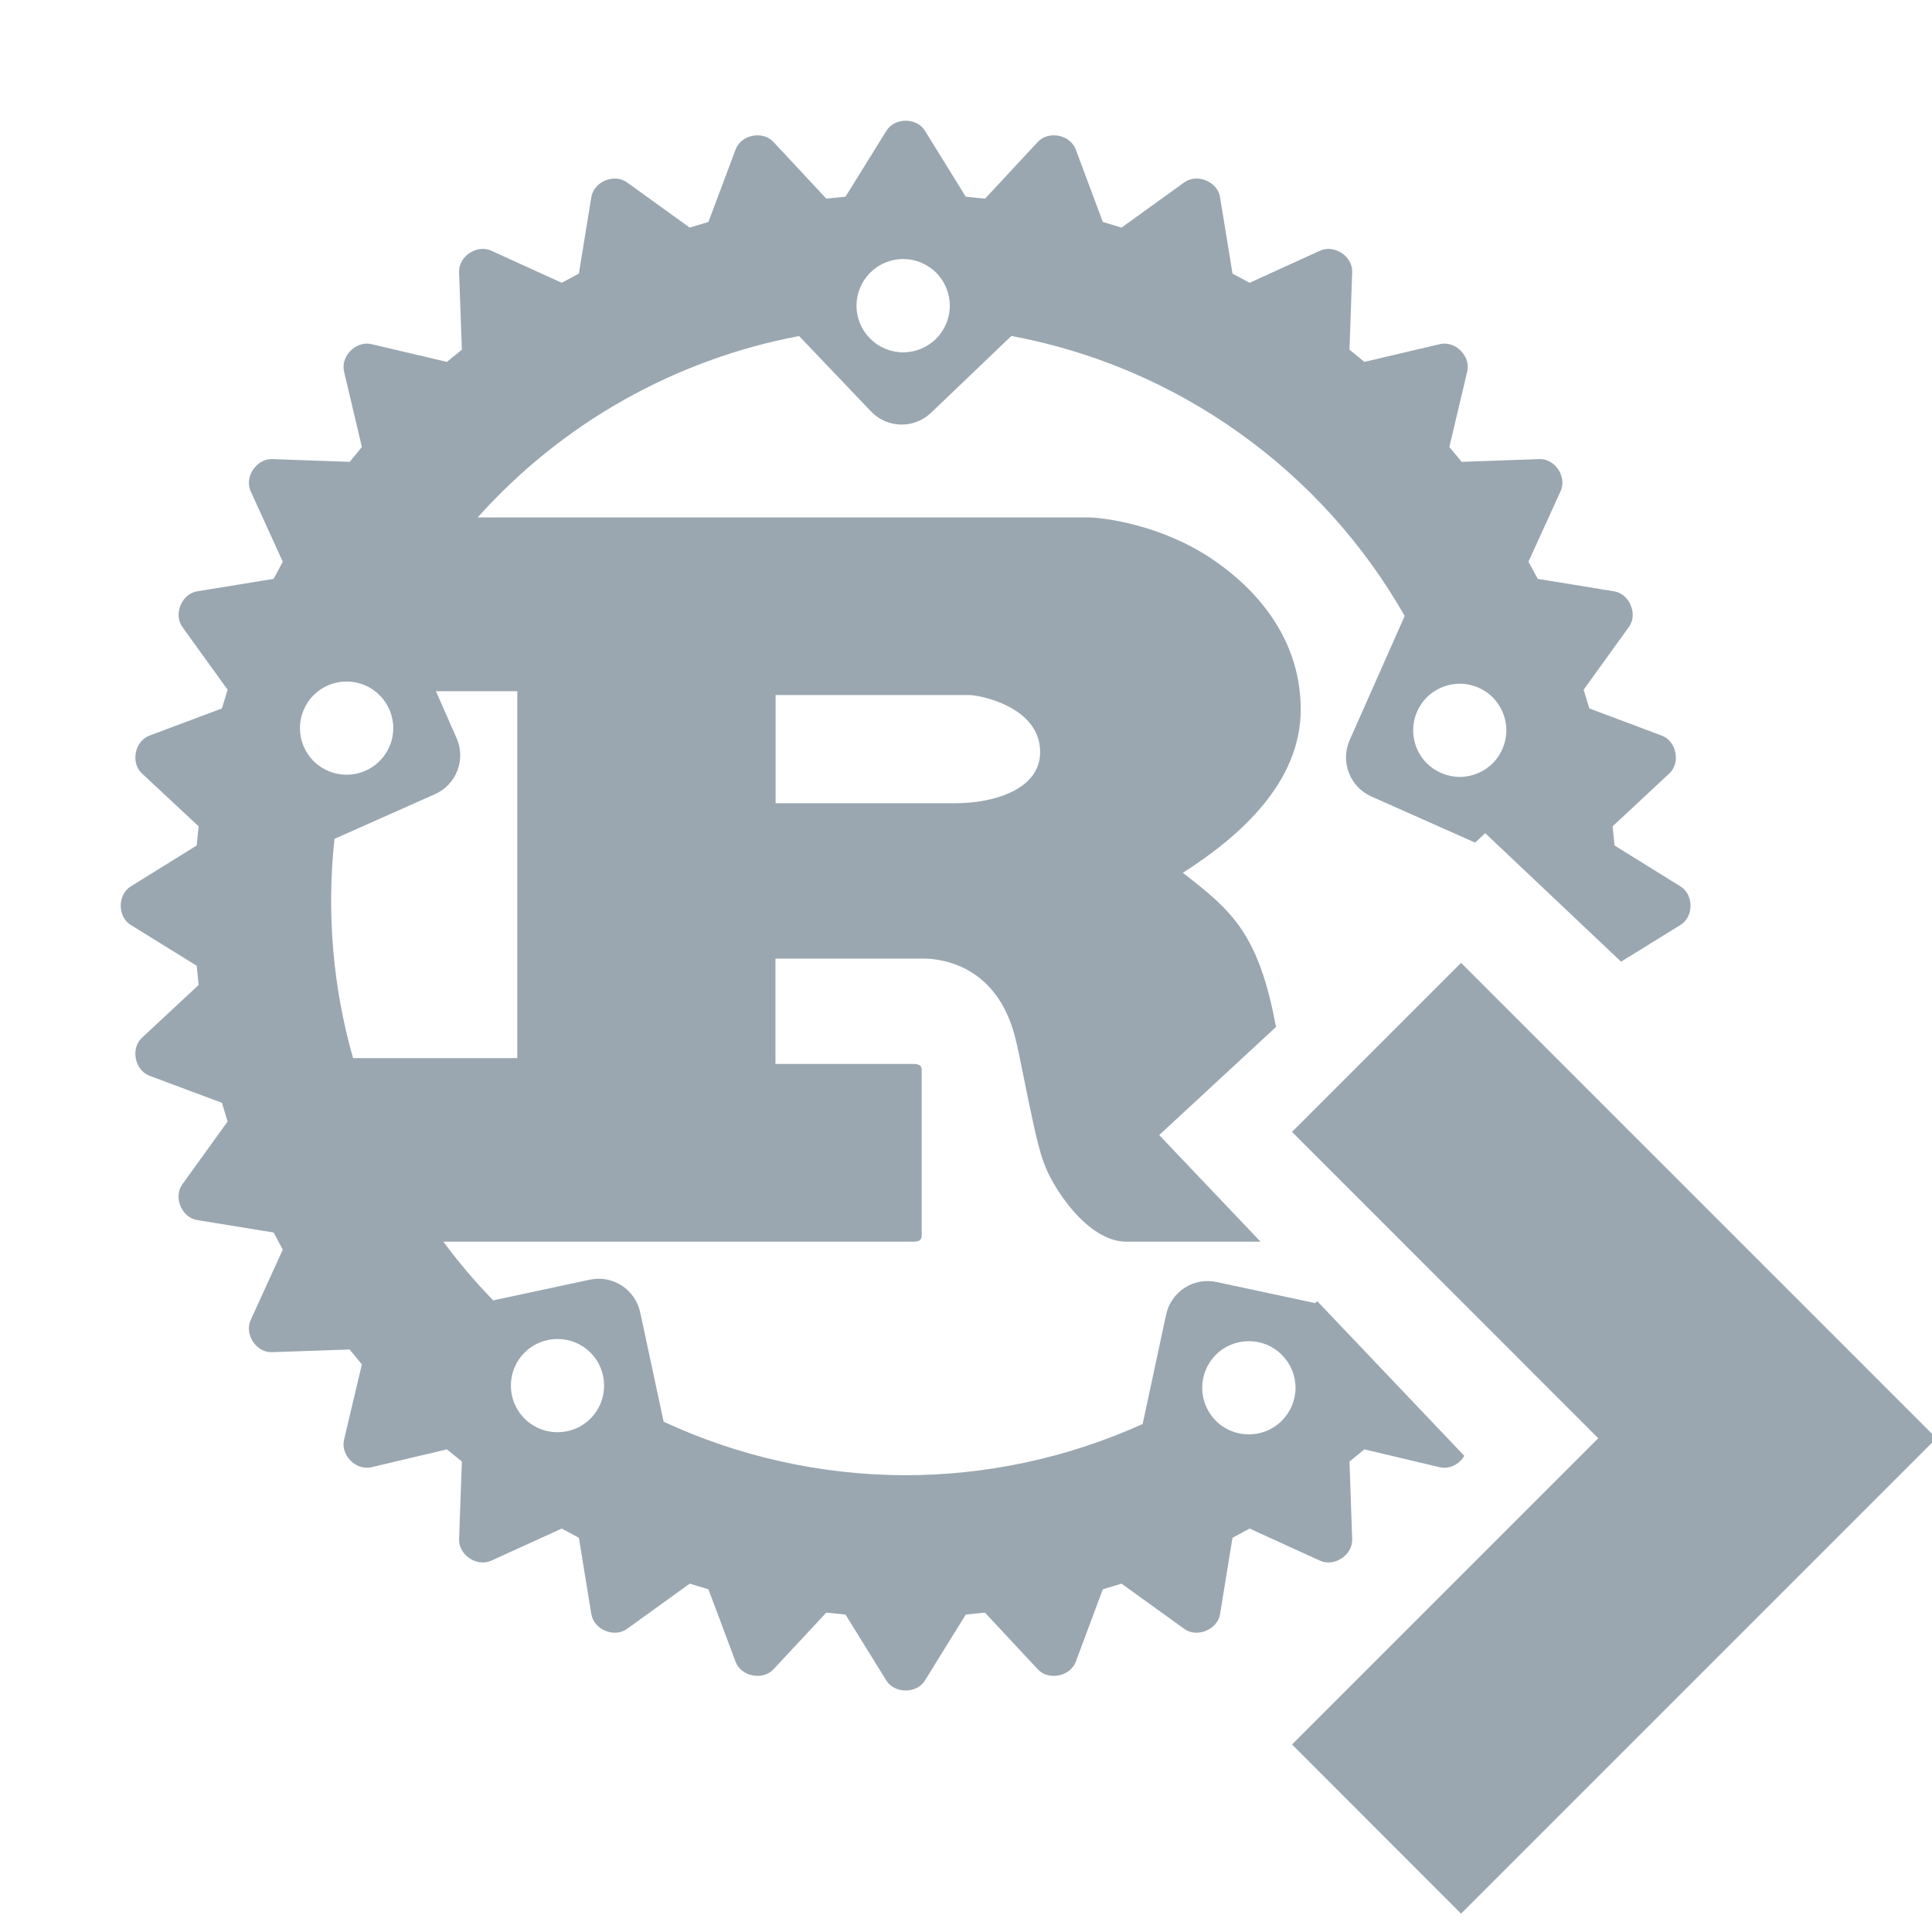 <svg width="16" height="16" viewBox="0 0 16 16" fill="none" xmlns="http://www.w3.org/2000/svg">
<g clip-path="url(#clip0)">
<path fill-rule="evenodd" clip-rule="evenodd" d="M7.207 2.258C7.134 2.331 7.093 2.429 7.093 2.532C7.093 2.634 7.134 2.732 7.207 2.805C7.279 2.877 7.377 2.918 7.48 2.918C7.582 2.918 7.68 2.877 7.753 2.805C7.825 2.732 7.866 2.634 7.866 2.532C7.866 2.429 7.825 2.331 7.753 2.258C7.68 2.186 7.582 2.145 7.48 2.145C7.377 2.145 7.279 2.186 7.207 2.258ZM2.597 5.757C2.525 5.829 2.484 5.928 2.484 6.03C2.484 6.133 2.525 6.231 2.597 6.303C2.67 6.376 2.768 6.416 2.87 6.416C2.973 6.416 3.071 6.376 3.143 6.303C3.216 6.231 3.257 6.133 3.257 6.03C3.257 5.928 3.216 5.829 3.143 5.757C3.071 5.684 2.973 5.644 2.87 5.644C2.768 5.644 2.67 5.684 2.597 5.757ZM11.816 5.775C11.744 5.848 11.703 5.946 11.703 6.048C11.703 6.15 11.744 6.249 11.816 6.321C11.889 6.393 11.987 6.434 12.089 6.434C12.191 6.434 12.29 6.393 12.362 6.321C12.434 6.249 12.475 6.15 12.475 6.048C12.475 5.946 12.434 5.848 12.362 5.775C12.29 5.703 12.191 5.662 12.089 5.662C11.987 5.662 11.889 5.703 11.816 5.775ZM3.781 6.112C3.86 6.29 3.78 6.498 3.602 6.577L2.77 6.947C2.704 7.557 2.756 8.174 2.924 8.763H4.284V5.724H3.61L3.781 6.112ZM6.423 5.756V6.652L7.911 6.652C8.228 6.652 8.614 6.54 8.614 6.228C8.614 5.852 8.111 5.756 8.028 5.756H6.423ZM4.344 11.202C4.271 11.274 4.231 11.373 4.231 11.475C4.231 11.578 4.271 11.676 4.344 11.748C4.416 11.821 4.515 11.861 4.617 11.861C4.72 11.861 4.818 11.821 4.89 11.748C4.963 11.676 5.003 11.578 5.003 11.475C5.003 11.373 4.963 11.274 4.89 11.202C4.818 11.129 4.72 11.089 4.617 11.089C4.515 11.089 4.416 11.129 4.344 11.202ZM10.069 11.22C9.997 11.292 9.956 11.39 9.956 11.493C9.956 11.595 9.997 11.694 10.069 11.766C10.141 11.839 10.24 11.879 10.342 11.879C10.445 11.879 10.543 11.839 10.615 11.766C10.688 11.694 10.729 11.595 10.729 11.493C10.729 11.39 10.688 11.292 10.615 11.22C10.543 11.147 10.445 11.107 10.342 11.107C10.24 11.107 10.141 11.147 10.069 11.22ZM9.657 10.888C9.698 10.697 9.885 10.576 10.075 10.617L10.892 10.792C10.898 10.787 10.903 10.781 10.909 10.776L12.127 12.057C12.086 12.125 12.005 12.17 11.924 12.151L11.299 12.003L11.176 12.104L11.198 12.747C11.203 12.877 11.051 12.979 10.932 12.925L10.349 12.659L10.207 12.735L10.104 13.367C10.083 13.496 9.914 13.566 9.808 13.49L9.288 13.115L9.133 13.162L8.909 13.762C8.863 13.884 8.684 13.92 8.595 13.825L8.157 13.355L7.998 13.371L7.66 13.917C7.592 14.028 7.409 14.027 7.34 13.917L7.002 13.371L6.843 13.355L6.405 13.825C6.316 13.92 6.137 13.884 6.092 13.762L5.867 13.162L5.712 13.115L5.192 13.49C5.087 13.566 4.918 13.496 4.897 13.367L4.794 12.735L4.652 12.659L4.068 12.925C3.949 12.979 3.797 12.877 3.802 12.747L3.825 12.104L3.701 12.003L3.076 12.151C2.949 12.181 2.82 12.052 2.849 11.925L2.997 11.299L2.895 11.176L2.253 11.198C2.124 11.204 2.021 11.051 2.076 10.932L2.342 10.349L2.266 10.207L1.633 10.104C1.504 10.083 1.434 9.914 1.51 9.808L1.885 9.288L1.838 9.133L1.238 8.909C1.116 8.863 1.08 8.684 1.175 8.595L1.645 8.157L1.629 7.998L1.083 7.66C0.972 7.592 0.972 7.409 1.083 7.341L1.629 7.002L1.645 6.843L1.175 6.405C1.08 6.316 1.116 6.137 1.238 6.092L1.838 5.867L1.885 5.712L1.51 5.192C1.435 5.087 1.504 4.918 1.633 4.897L2.266 4.794L2.342 4.652L2.076 4.068C2.022 3.949 2.124 3.799 2.253 3.802L2.896 3.825L2.997 3.702L2.849 3.076C2.82 2.949 2.949 2.82 3.076 2.85L3.701 2.997L3.825 2.896L3.802 2.253C3.797 2.123 3.949 2.022 4.068 2.076L4.652 2.342L4.794 2.266L4.897 1.633C4.918 1.504 5.087 1.434 5.192 1.51L5.712 1.885L5.867 1.838L6.092 1.238C6.137 1.115 6.316 1.08 6.405 1.175L6.843 1.645L7.002 1.629L7.341 1.083C7.409 0.972 7.592 0.972 7.66 1.083L7.998 1.629L8.158 1.645L8.595 1.175C8.684 1.08 8.863 1.115 8.909 1.238L9.133 1.838L9.288 1.885L9.808 1.51C9.914 1.434 10.083 1.504 10.104 1.633L10.207 2.266L10.349 2.342L10.932 2.076C11.051 2.022 11.203 2.123 11.198 2.253L11.176 2.896L11.299 2.997L11.925 2.85C12.052 2.82 12.181 2.949 12.151 3.076L12.003 3.702L12.105 3.825L12.747 3.802C12.878 3.797 12.979 3.949 12.924 4.068L12.658 4.652L12.735 4.794L13.367 4.897C13.496 4.918 13.566 5.087 13.49 5.192L13.115 5.712L13.162 5.867L13.762 6.092C13.884 6.137 13.92 6.316 13.825 6.405L13.355 6.843L13.371 7.002L13.917 7.341C14.028 7.409 14.028 7.592 13.917 7.66L13.425 7.964L12.3 6.9L12.216 6.978L11.357 6.596C11.179 6.517 11.099 6.309 11.177 6.13L11.633 5.101C11.291 4.501 10.823 3.983 10.26 3.583C9.698 3.182 9.055 2.909 8.376 2.782L7.711 3.418C7.57 3.553 7.347 3.548 7.213 3.407L6.618 2.783C5.589 2.977 4.654 3.505 3.956 4.285H9.004C9.131 4.285 9.601 4.341 10.025 4.621C10.328 4.821 10.772 5.229 10.772 5.876C10.772 6.476 10.274 6.924 9.796 7.228C9.805 7.235 9.813 7.241 9.822 7.248C10.188 7.537 10.424 7.722 10.567 8.505L9.6 9.4L10.439 10.283H9.326C9.009 10.283 8.711 9.835 8.638 9.611C8.591 9.482 8.53 9.179 8.479 8.927C8.451 8.787 8.426 8.664 8.408 8.595C8.252 7.972 7.764 7.939 7.652 7.939H6.422V8.811H7.559C7.603 8.811 7.633 8.819 7.633 8.859V10.235C7.633 10.275 7.603 10.283 7.559 10.283H3.672C3.798 10.454 3.936 10.617 4.085 10.769L4.884 10.598C5.074 10.557 5.261 10.678 5.302 10.869L5.496 11.774C6.117 12.062 6.793 12.213 7.477 12.217C8.162 12.22 8.839 12.075 9.463 11.793L9.657 10.888Z" fill="#9AA7B0"/>
<path fill-rule="evenodd" clip-rule="evenodd" d="M13.236 11.911L10.7 14.447L12.1 15.848L16.024 11.924L16.011 11.911L16.024 11.898L12.1 7.974L10.7 9.374L13.236 11.911Z" fill="#9AA7B0"/>
</g>
<defs>
<clipPath id="clip0">
<rect width="16" height="16" fill="white"/>
</clipPath>
</defs>
</svg>
